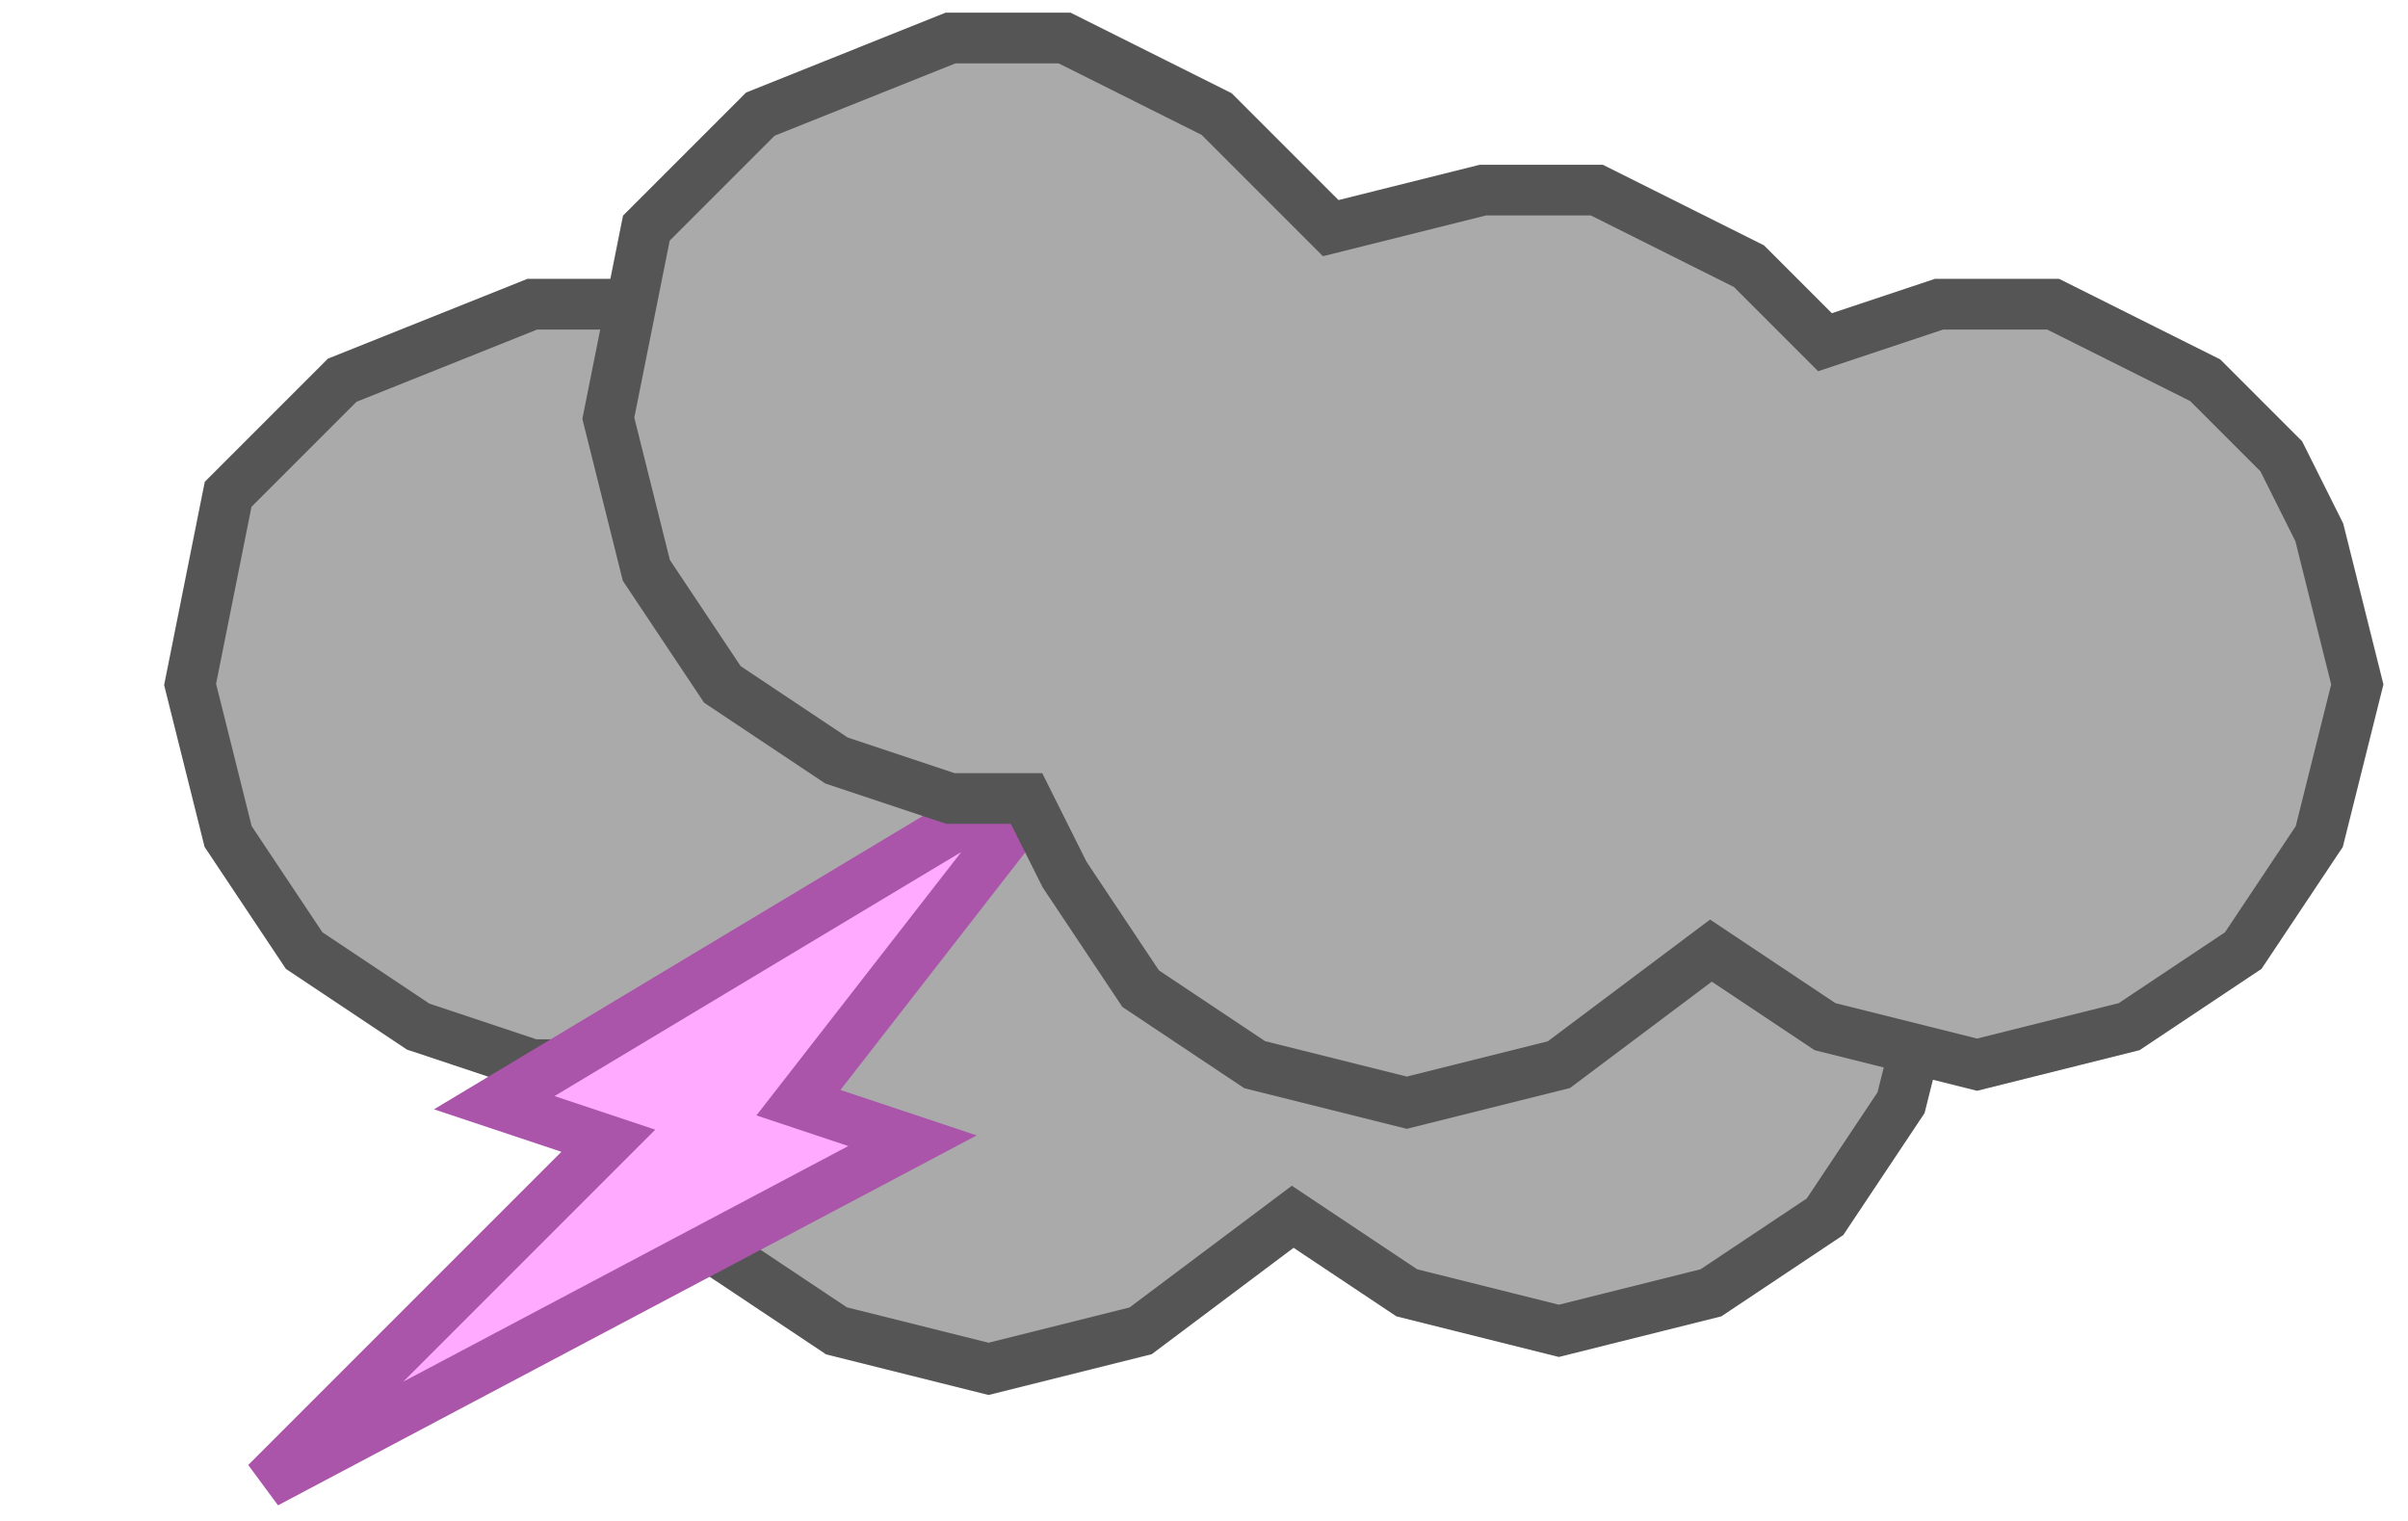 <?xml version="1.0" encoding="UTF-8" standalone="no"?>
<!-- Created with Inkscape (http://www.inkscape.org/) -->

<svg
   xmlns:dc="http://purl.org/dc/elements/1.1/"
   xmlns:cc="http://creativecommons.org/ns#"
   xmlns:rdf="http://www.w3.org/1999/02/22-rdf-syntax-ns#"
   xmlns:svg="http://www.w3.org/2000/svg"
   xmlns="http://www.w3.org/2000/svg"
   xmlns:sodipodi="http://sodipodi.sourceforge.net/DTD/sodipodi-0.dtd"
   xmlns:inkscape="http://www.inkscape.org/namespaces/inkscape"
   width="95"
   height="60"
   viewBox="0 0 95 60"
   id="svg2"
   version="1.1"
   inkscape:version="0.91 r13725"
   sodipodi:docname="Weather-04.svg">
  <defs
     id="defs4" />
  <sodipodi:namedview
     id="base"
     pagecolor="#ffffff"
     bordercolor="#666666"
     borderopacity="1.0"
     inkscape:pageopacity="0.0"
     inkscape:pageshadow="2"
     inkscape:zoom="12.6875"
     inkscape:cx="53.979401"
     inkscape:cy="36.749312"
     inkscape:document-units="px"
     inkscape:current-layer="layer1"
     showgrid="true"
     inkscape:window-width="1680"
     inkscape:window-height="1001"
     inkscape:window-x="0"
     inkscape:window-y="0"
     inkscape:window-maximized="1"
     units="px"
     inkscape:snap-bbox="true"
     inkscape:object-nodes="true"
     fit-margin-top="0"
     fit-margin-left="0"
     fit-margin-right="0"
     fit-margin-bottom="0">
    <inkscape:grid
       type="xygrid"
       id="grid4134"
       empspacing="0"
       spacingx="0.3"
       spacingy="0.3"
       empcolor="#b41b38"
       empopacity="0.251"
       originx="0"
       originy="0" />
  </sodipodi:namedview>
  <g
     inkscape:label="Calque 1"
     inkscape:groupmode="layer"
     id="layer1"
     transform="translate(-0.48,-992.143)">
    <path
       style="fill:#aaaaaa;fill-opacity:1;fill-rule:evenodd;stroke:#555555;stroke-width:2;stroke-linecap:butt;stroke-linejoin:miter;stroke-miterlimit:4;stroke-dasharray:none;stroke-opacity:1"
       d="m 7.98,1019.143 1.5,-7.5 4.5,-4.5 7.5,-3 4.5,0 6,3 3,3 1.5,1.5 6,-1.5 4.5,0 6,3 3,3 4.5,-1.5 4.5,0 6,3 3,3 1.5,3 1.5,6 -1.5,6 -3,4.5 -4.5,3 -6,1.5 -6,-1.5 -4.5,-3 -6,4.5 -6,1.5 -6,-1.5 -4.5,-3 -3,-4.5 -1.5,-3 -3,0 -4.5,-1.5 -4.5,-3 -3,-4.5 z"
       id="path6169"
       inkscape:connector-curvature="0"
       sodipodi:nodetypes="ccccccccccccccccccccccccccccccccccc" />
    <path
       style="fill:#ffaaff;fill-opacity:1;fill-rule:evenodd;stroke:#aa55aa;stroke-width:2;stroke-linecap:butt;stroke-linejoin:miter;stroke-miterlimit:4;stroke-dasharray:none;stroke-opacity:1"
       d="m 42.48,1022.143 -22.5,13.5 4.5,1.5 -13.5,13.5 25.5,-13.5 -4.5,-1.5 z"
       id="path4250"
       inkscape:connector-curvature="0"
       sodipodi:nodetypes="ccccccc" />
    <path
       style="fill:#aaaaaa;fill-opacity:1;fill-rule:evenodd;stroke:#555555;stroke-width:2;stroke-linecap:butt;stroke-linejoin:miter;stroke-miterlimit:4;stroke-dasharray:none;stroke-opacity:1"
       d="m 24.48,1008.643 1.5,-7.5 4.5,-4.5 7.5,-3 4.5,0 6,3 3,3 1.5,1.5 6,-1.5 4.5,0 6,3 3,3 4.5,-1.5 4.5,0 6,3 3,3 1.5,3 1.5,6 -1.5,6 -3,4.5 -4.5,3 -6,1.5 -6,-1.5 -4.5,-3 -6,4.5 -6,1.5 -6,-1.5 -4.5,-3 -3,-4.5 -1.5,-3 -3,0 -4.5,-1.5 -4.5,-3 -3,-4.5 z"
       id="path5552"
       inkscape:connector-curvature="0"
       sodipodi:nodetypes="ccccccccccccccccccccccccccccccccccc" />
  </g>
</svg>
